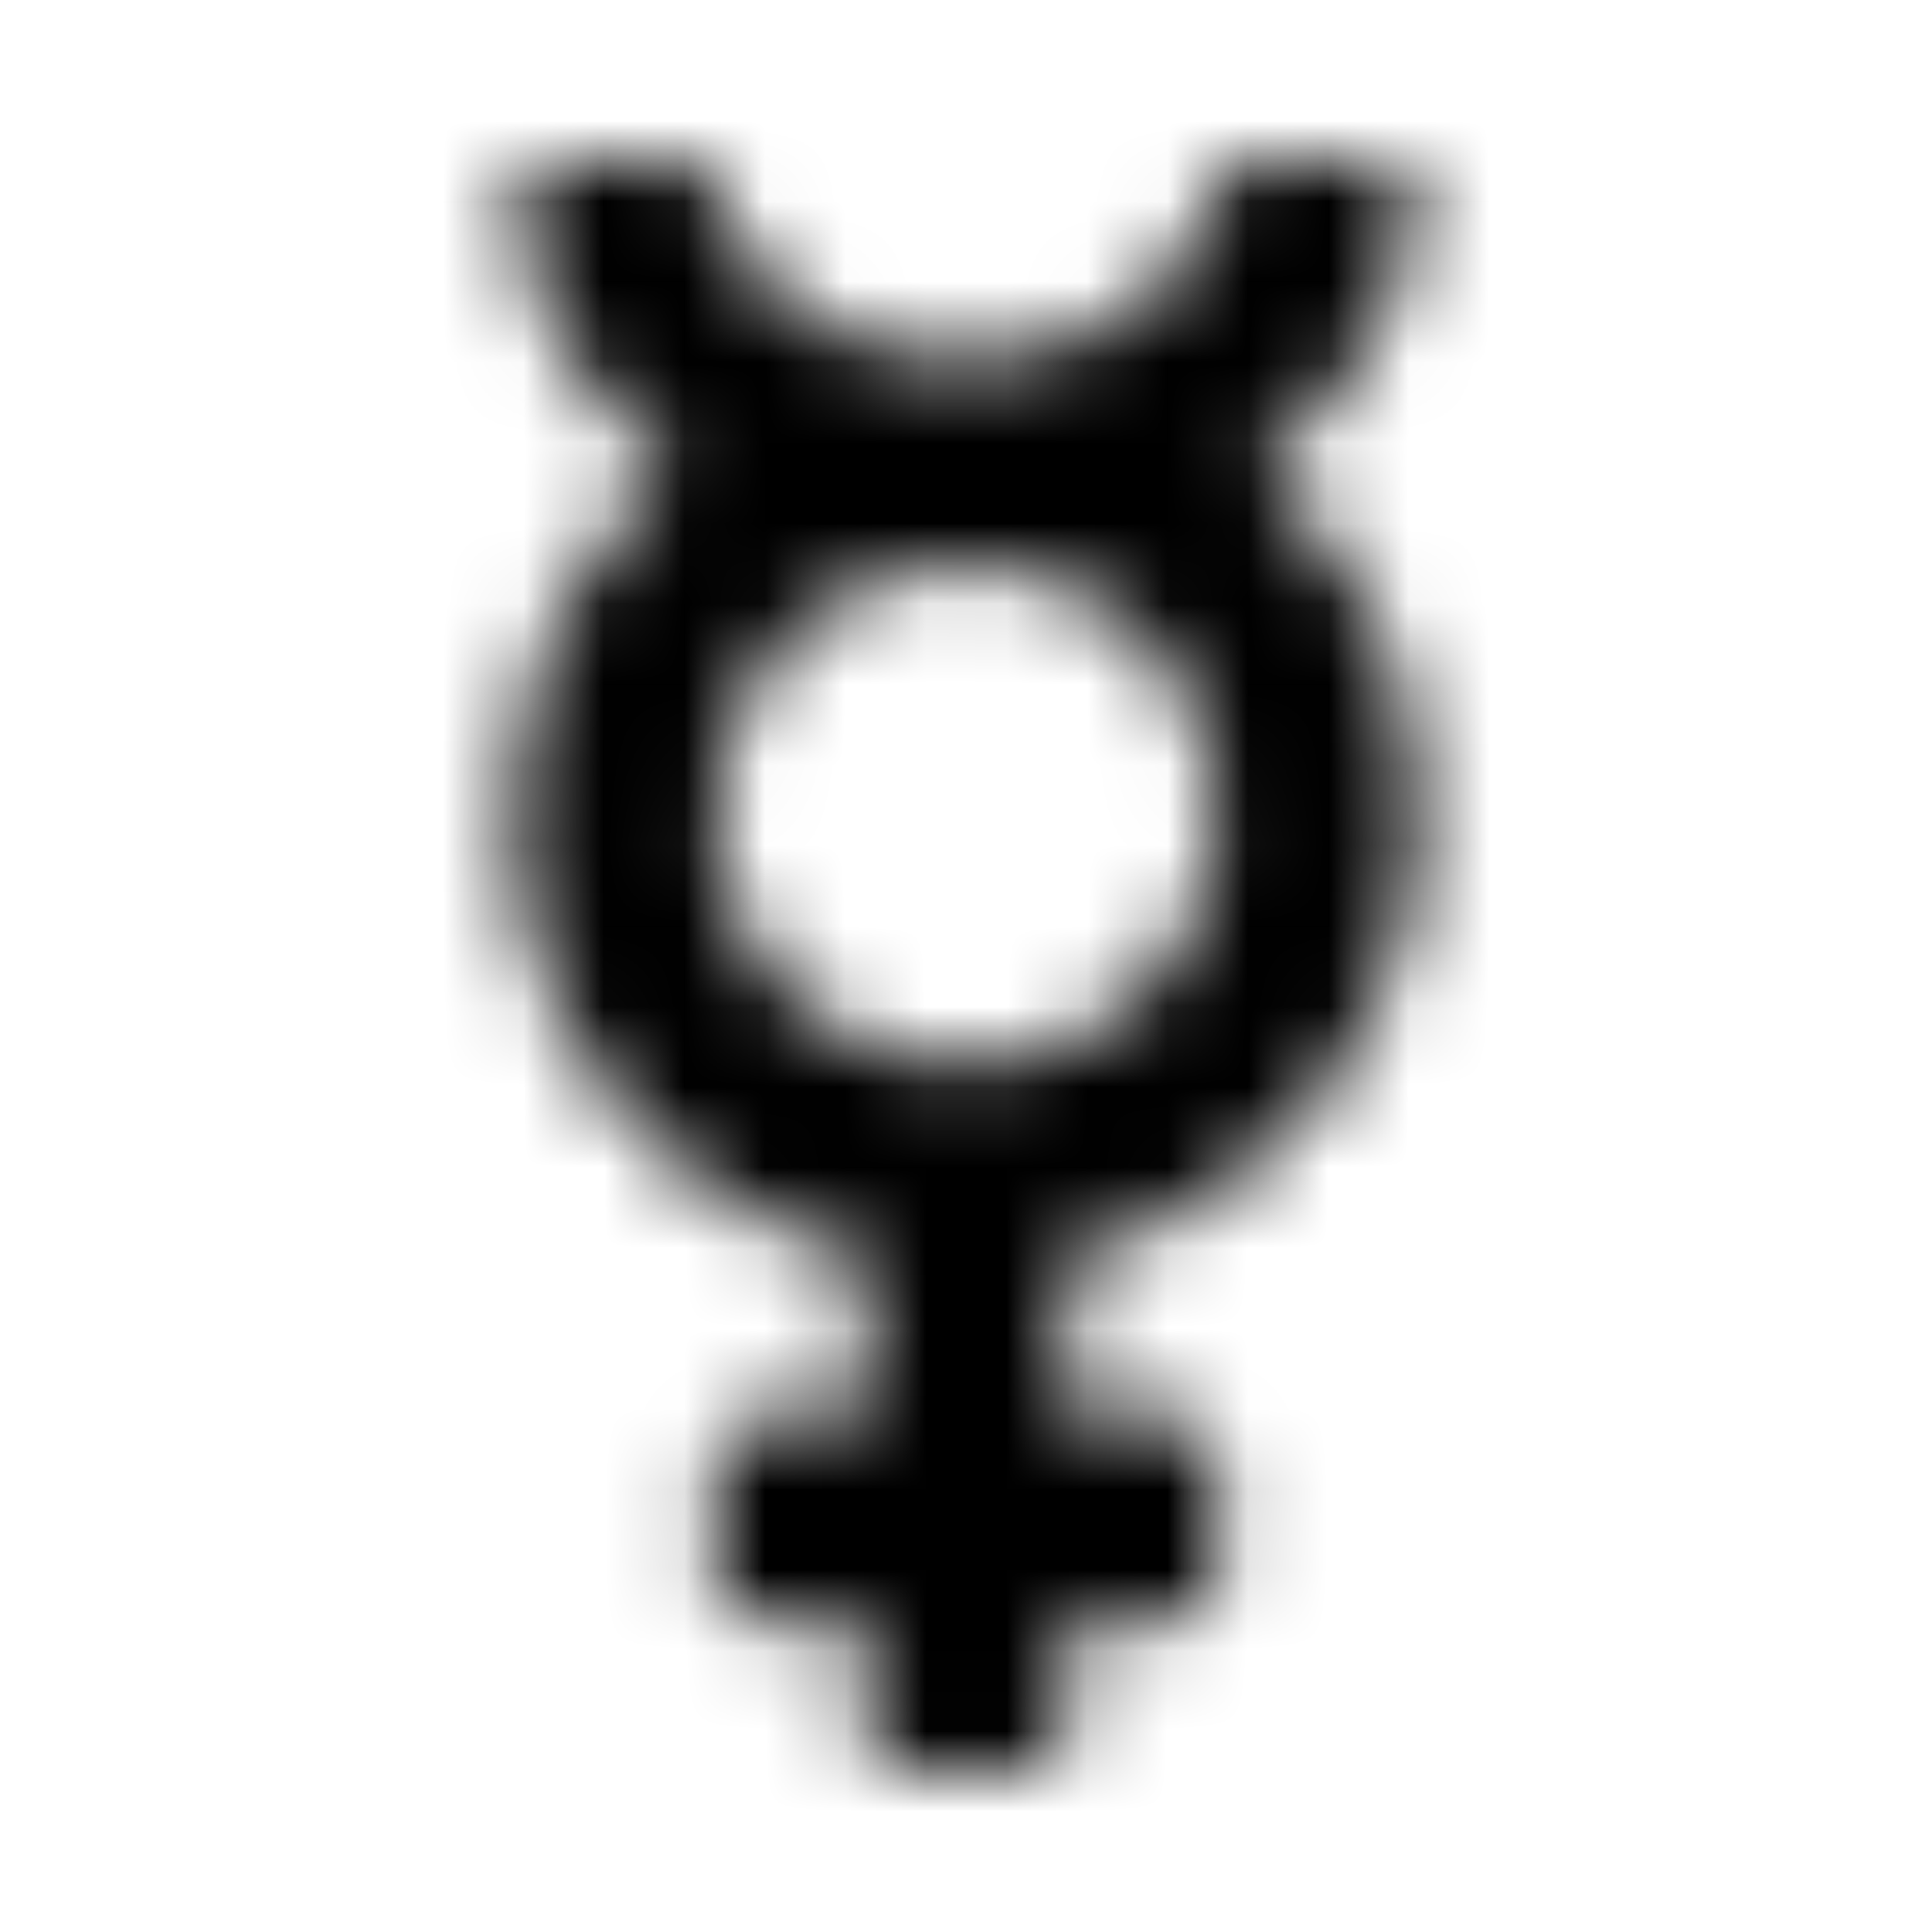 <?xml version="1.0" encoding="UTF-8"?>
<svg width="24px" height="24px" viewBox="0 0 24 24" version="1.1" xmlns="http://www.w3.org/2000/svg" xmlns:xlink="http://www.w3.org/1999/xlink">
    <!-- Generator: Sketch 52.5 (67469) - http://www.bohemiancoding.com/sketch -->
    <title>mercury</title>
    <desc>Created with Sketch.</desc>
    <defs>
        <path d="M17.625,10.125 C17.625,8.398 16.848,6.855 15.625,5.824 C15.723,5.754 15.816,5.676 15.906,5.598 C16.871,4.77 17.461,3.691 17.594,2.52 C17.629,2.242 17.41,2 17.129,2 L15.547,2 C15.32,2 15.129,2.16 15.086,2.383 C14.992,2.871 14.711,3.332 14.277,3.703 C13.68,4.219 12.871,4.5 12,4.5 C11.129,4.5 10.32,4.219 9.719,3.703 C9.285,3.332 9.008,2.871 8.91,2.383 C8.867,2.16 8.676,2 8.453,2 L6.871,2 C6.59,2 6.371,2.242 6.406,2.52 C6.539,3.695 7.125,4.773 8.094,5.602 C8.184,5.68 8.277,5.754 8.375,5.828 C7.152,6.855 6.375,8.398 6.375,10.125 C6.375,12.801 8.246,15.043 10.75,15.609 L10.75,17.625 L9.344,17.625 C9.086,17.625 8.875,17.836 8.875,18.094 L8.875,19.656 C8.875,19.914 9.086,20.125 9.344,20.125 L10.75,20.125 L10.75,21.531 C10.75,21.789 10.961,22 11.219,22 L12.781,22 C13.039,22 13.25,21.789 13.25,21.531 L13.25,20.125 L14.656,20.125 C14.914,20.125 15.125,19.914 15.125,19.656 L15.125,18.094 C15.125,17.836 14.914,17.625 14.656,17.625 L13.25,17.625 L13.25,15.609 C15.754,15.043 17.625,12.801 17.625,10.125 Z M8.875,10.125 C8.875,8.402 10.277,7 12,7 C13.723,7 15.125,8.402 15.125,10.125 C15.125,11.848 13.723,13.25 12,13.25 C10.277,13.25 8.875,11.848 8.875,10.125 Z" id="path-1"></path>
    </defs>
    <g id="mercury" stroke="none" stroke-width="1" fill="none" fill-rule="evenodd">
        <mask id="mask-2" fill="white">
            <use xlink:href="#path-1"></use>
        </mask>
        <g fill-rule="nonzero"></g>
        <g id="🎨-color" mask="url(#mask-2)" fill="#000000">
            <rect id="🎨-Color" x="0" y="0" width="24" height="24"></rect>
        </g>
    </g>
</svg>